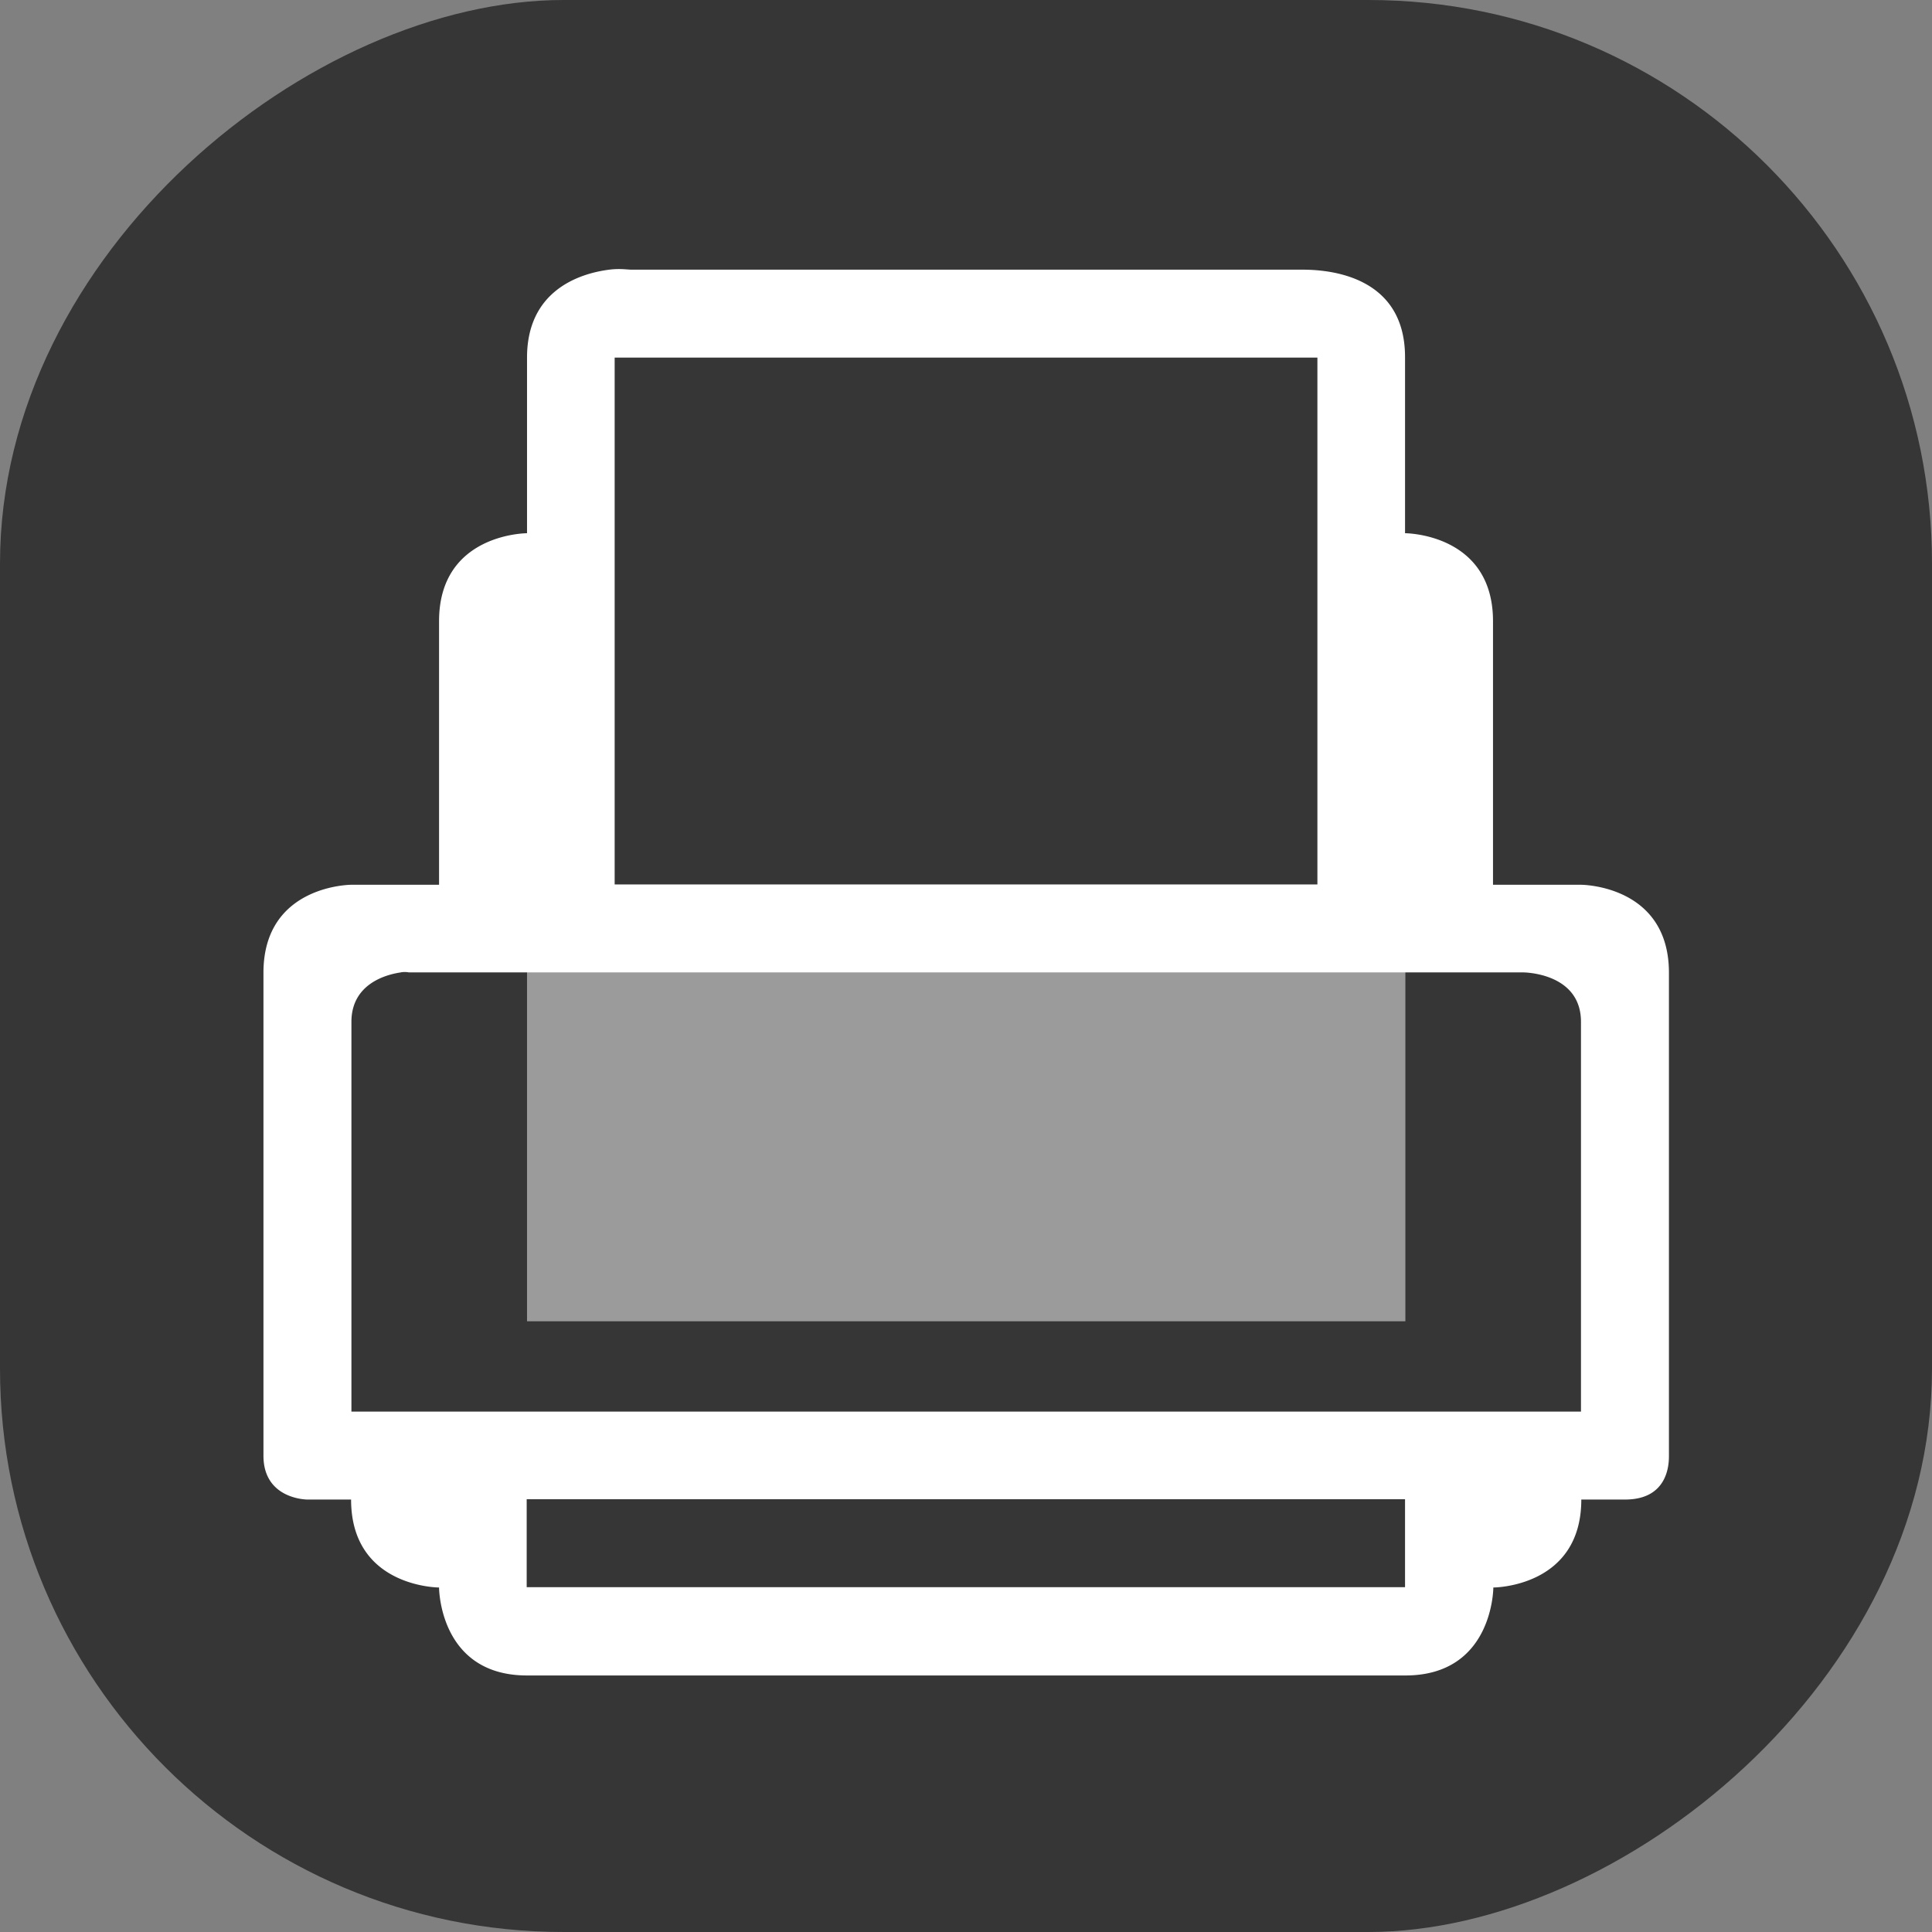 <?xml version="1.0" encoding="UTF-8" standalone="no"?>
<svg
   xmlns:dc="http://purl.org/dc/elements/1.1/"
   xmlns:cc="http://creativecommons.org/ns#"
   xmlns:rdf="http://www.w3.org/1999/02/22-rdf-syntax-ns#"
   xmlns:svg="http://www.w3.org/2000/svg"
   xmlns="http://www.w3.org/2000/svg"
   xmlns:sodipodi="http://sodipodi.sourceforge.net/DTD/sodipodi-0.dtd"
   xmlns:inkscape="http://www.inkscape.org/namespaces/inkscape"
   id="svg31"
   viewBox="0 0 22 22"
   version="1.1"
   sodipodi:docname="printer.svg"
   inkscape:version="1.0.1 (3bc2e813f5, 2020-09-07)">
  <rect x="0" y="0" width="22" height="22" fill="#808080" stroke="none"/>
  <sodipodi:namedview
     pagecolor="#ffffff"
     bordercolor="#666666"
     borderopacity="1"
     objecttolerance="10"
     gridtolerance="10"
     guidetolerance="10"
     inkscape:pageopacity="0"
     inkscape:pageshadow="2"
     inkscape:window-width="1920"
     inkscape:window-height="998"
     id="namedview20"
     showgrid="true"
     inkscape:snap-bbox="true"
     inkscape:bbox-nodes="true"
     inkscape:zoom="9.4431818"
     inkscape:cx="-27.919683"
     inkscape:cy="5.7652288"
     inkscape:window-x="0"
     inkscape:window-y="0"
     inkscape:window-maximized="1"
     inkscape:current-layer="svg31">
    <inkscape:grid
       type="xygrid"
       id="grid845" />
  </sodipodi:namedview>
  <defs
     id="defs3">
    <style
       type="text/css"
       id="current-color-scheme">.ColorScheme-Text { color:#363636; }</style>
  </defs>
  <g
     id="22-22-printer">
    <rect
       transform="rotate(90)"
       ry="6.417"
       y="-22"
       x="0"
       height="22"
       width="22"
       id="rect1010"
       style="opacity:0.8;fill:#242424;fill-opacity:1;stroke-width:0.471;stroke-linecap:round" />
    <rect
       id="rect5"
       fill-opacity="0"
       height="22"
       width="22"
       x="0"
       y="0"
       style="color:#363636;fill:#363636" />
    <g
       id="g11"
       transform="matrix(3.78,0,0,3.78,3,-1103.6)"
       style="color:#363636;fill:#ffffff;fill-opacity:1">
      <path
         id="path7"
         d="m 1.042,292.77 c -0.095,0.012 -0.248,0.066 -0.248,0.265 v 0.529 c 0,0 -0.265,0 -0.265,0.265 v 0.794 H 0.265 c 0,0 -0.265,0 -0.265,0.265 v 1.455 c 0,0.132 0.132,0.132 0.132,0.132 h 0.132 c 0,0.265 0.265,0.265 0.265,0.265 0,0 0,0.265 0.265,0.265 h 2.646 c 0.265,0 0.265,-0.265 0.265,-0.265 0,0 0.265,0 0.265,-0.265 h 0.132 c 0.132,0 0.132,-0.111 0.132,-0.132 v -1.455 c 0,-0.265 -0.265,-0.265 -0.265,-0.265 H 3.704 v -0.794 c 0,-0.265 -0.265,-0.265 -0.265,-0.265 v -0.529 C 3.44,292.77 3.175,292.77 3.125,292.77 h -2.017 c -0.012,0 -0.034,-0.004 -0.066,0 z m 0.016,0.265 h 2.117 v 1.587 h -2.117 z m -0.645,1.852 a 0.068,0.068 0 0 1 0.025,0 h 3.357 c 0,0 0.174,0 0.174,0.149 v 1.174 h -3.704 v -1.174 c 0,-0.112 0.1,-0.142 0.149,-0.149 z m 0.38,1.587 h 2.646 v 0.265 h -2.646 z"
         style="fill:#ffffff;fill-opacity:1" />
      <path
         id="path9"
         opacity="0.5"
         d="m 0.794,294.88 v 1.058 h 2.646 V 294.88 Z"
         style="fill:#ffffff;fill-opacity:1" />
    </g>
  </g>
  <g
     id="printer">
    <rect
       style="opacity:0.8;fill:#242424;fill-opacity:1;stroke:none;stroke-width:2.667"
       id="rect980"
       width="32"
       height="32"
       x="-32"
       y="-10"
       ry="9" />
    <g
       id="g26"
       transform="translate(-70,-0.5)"
       style="color:#363636;fill:#ffffff;fill-opacity:1">
      <path
         id="path14"
         d="m 45,15 c 0,0.554 0.446,1 1,1 h 1 v -1 z m 16,0 v 1 h 1 c 0.554,0 1,-0.446 1,-1 z"
         style="fill:#ffffff;fill-opacity:1" />
      <path
         id="path16"
         d="m 46,14 v 3 c 0,1.108 0.892,2 2,2 h 12 c 1.108,0 2,-0.892 2,-2 v -3 h -1 v 3 c 0,0.554 -0.446,1 -1,1 H 48 c -0.554,0 -1,-0.446 -1,-1 v -3 z"
         style="fill:#ffffff;fill-opacity:1" />
      <rect
         id="rect18"
         opacity="0.5"
         ry="1"
         height="7"
         width="14"
         y="5"
         x="47"
         style="fill:#ffffff;fill-opacity:1" />
      <path
         id="path20"
         d="m 49,-6 c -1.108,0 -2,0.892 -2,2 v 7.305 c 0,0.744 0.407,1.384 1.006,1.728 C 48.006,5.022 48,5.012 48,5 v -9 c 0,-0.554 0.446,-1 1,-1 h 10 c 0.554,0 1,0.446 1,1 v 9 C 60,5.012 59.995,5.022 59.994,5.033 60.593,4.689 61,4.048 61,3.305 V -4 c 0,-1.108 -0.892,-2 -2,-2 z"
         style="fill:#ffffff;fill-opacity:1" />
      <path
         id="path22"
         d="m 47,-1 c -1.108,0 -2,0.892 -2,2 v 5 h 4 C 48.446,6 48,5.554 48,5 v -6 z m 13,0 v 6 c 0,0.554 -0.446,1 -1,1 h 4 V 1 c 0,-1.108 -0.892,-2 -2,-2 z"
         style="fill:#ffffff;fill-opacity:1" />
      <path
         id="path24"
         d="m 44,5 c -1.108,0 -2,0.892 -2,2 v 6 c 0,1.108 0.892,2 2,2 h 20 c 1.108,0 2,-0.892 2,-2 V 7 C 66,5.892 65.108,5 64,5 Z m 0,1 h 20 c 0.554,0 1,0.446 1,1 v 6 c 0,0.554 -0.446,1 -1,1 H 44 c -0.554,0 -1,-0.446 -1,-1 V 7 c 0,-0.554 0.446,-1 1,-1 z"
         style="fill:#ffffff;fill-opacity:1" />
    </g>
    <rect
       id="rect28"
       fill-opacity="0"
       height="32"
       width="32"
       y="-10"
       x="-32"
       style="color:#363636;fill:#363636" />
  </g>
  <rect
     y="-40"
     x="-5"
     height="32"
     width="32"
     id="rect4196"
     style="fill:none;fill-rule:evenodd;stroke:none;stroke-width:1.455px;stroke-linecap:butt;stroke-linejoin:miter;stroke-opacity:1" />
</svg>
